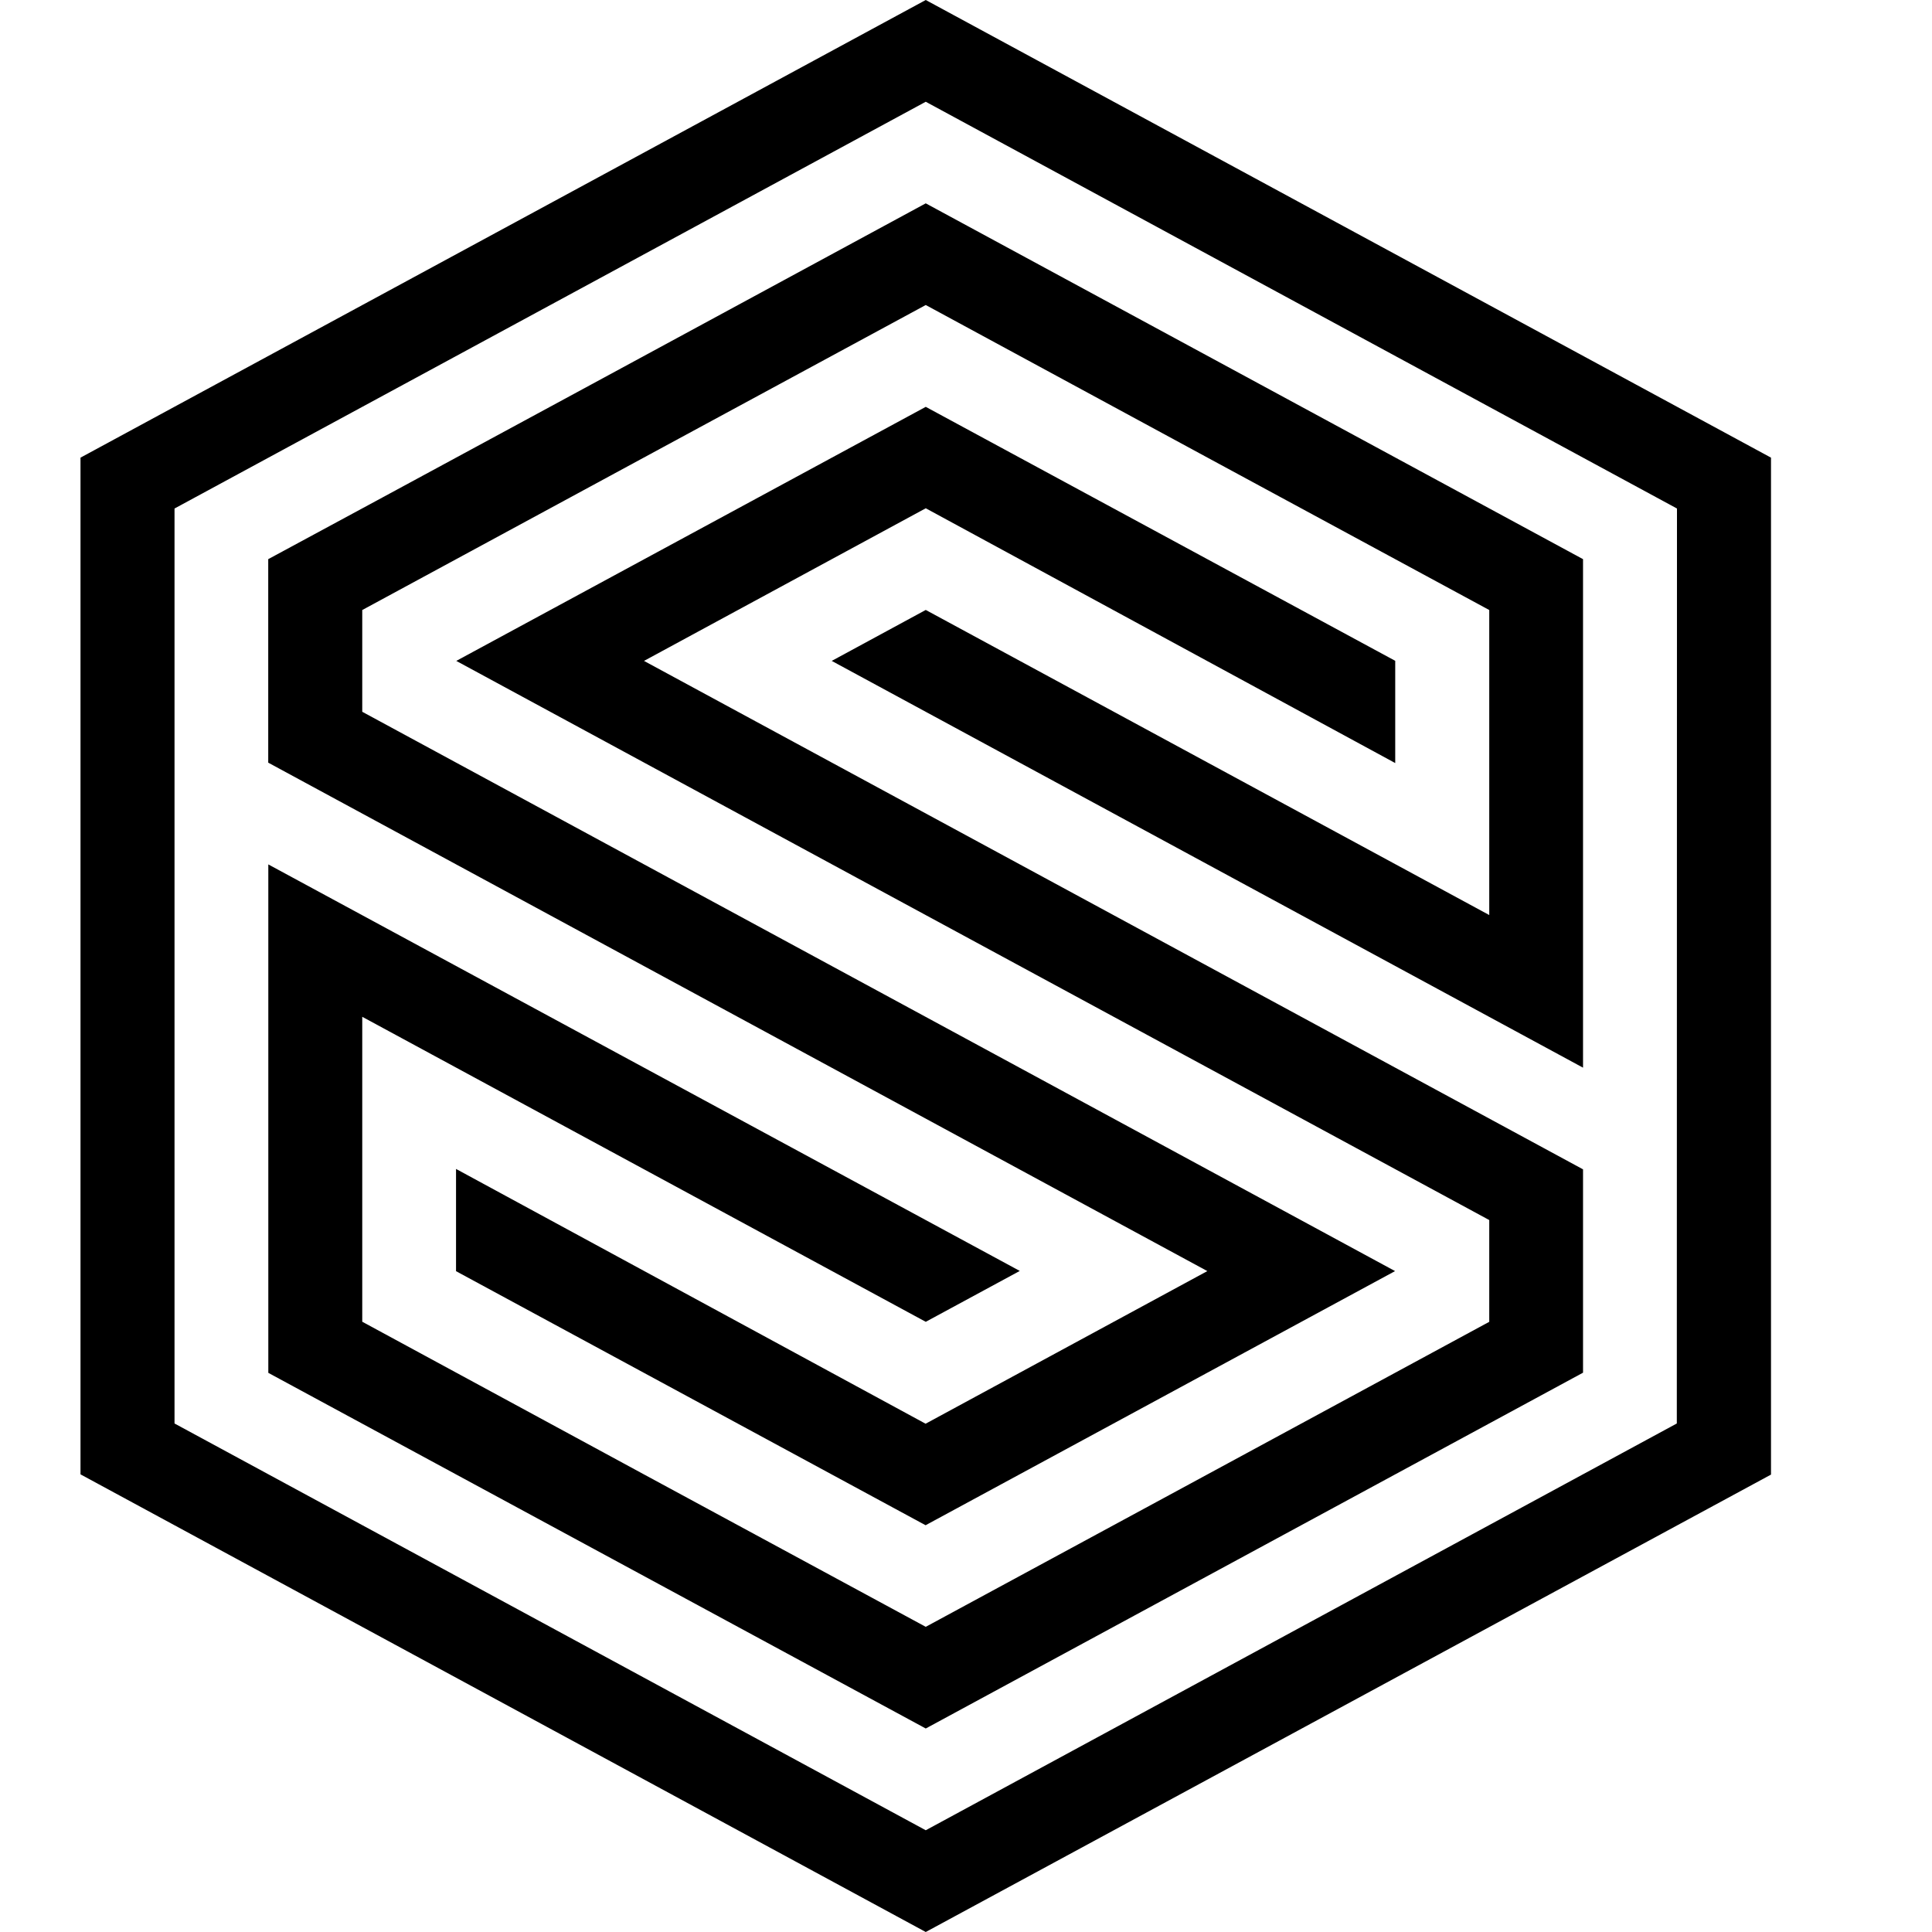 <svg role="img" viewBox="0 0 24 24" xmlns="http://www.w3.org/2000/svg"><title>SurrealDB</title><path d="m11.5 6.314 5.832 3.165v-1.27L11.5 5.054 5.668 8.21c.717.39 8.252 4.467 12.832 6.946v1.264c-.622.338-7 3.789-7 3.789-1.745-.943-5.258-2.844-7-3.79v-3.788l7 3.789 1.168-.632-9.335-5.05v6.316l8.167 4.418 8.165-4.42v-2.526L8 8.21l3.5-1.896Zm-8.168.632v2.528l11.666 6.316-3.5 1.896-5.833-3.165v1.27l5.833 3.156 5.832-3.157c-.717-.39-8.25-4.467-12.83-6.948V7.578c.622-.338 7-3.789 7-3.789 1.742.945 5.255 2.846 7 3.789v3.789l-7-3.79-1.168.633 9.333 5.053V6.946L11.5 2.526c-.807.438-7.57 4.1-8.168 4.42ZM11.5 0 1 5.685v12.63L11.5 24 22 18.318V5.685L11.5 0Zm9.33 17.683-9.33 5.053-9.332-5.053V6.317L11.5 1.264l9.332 5.053-.002 11.366Z"/></svg>